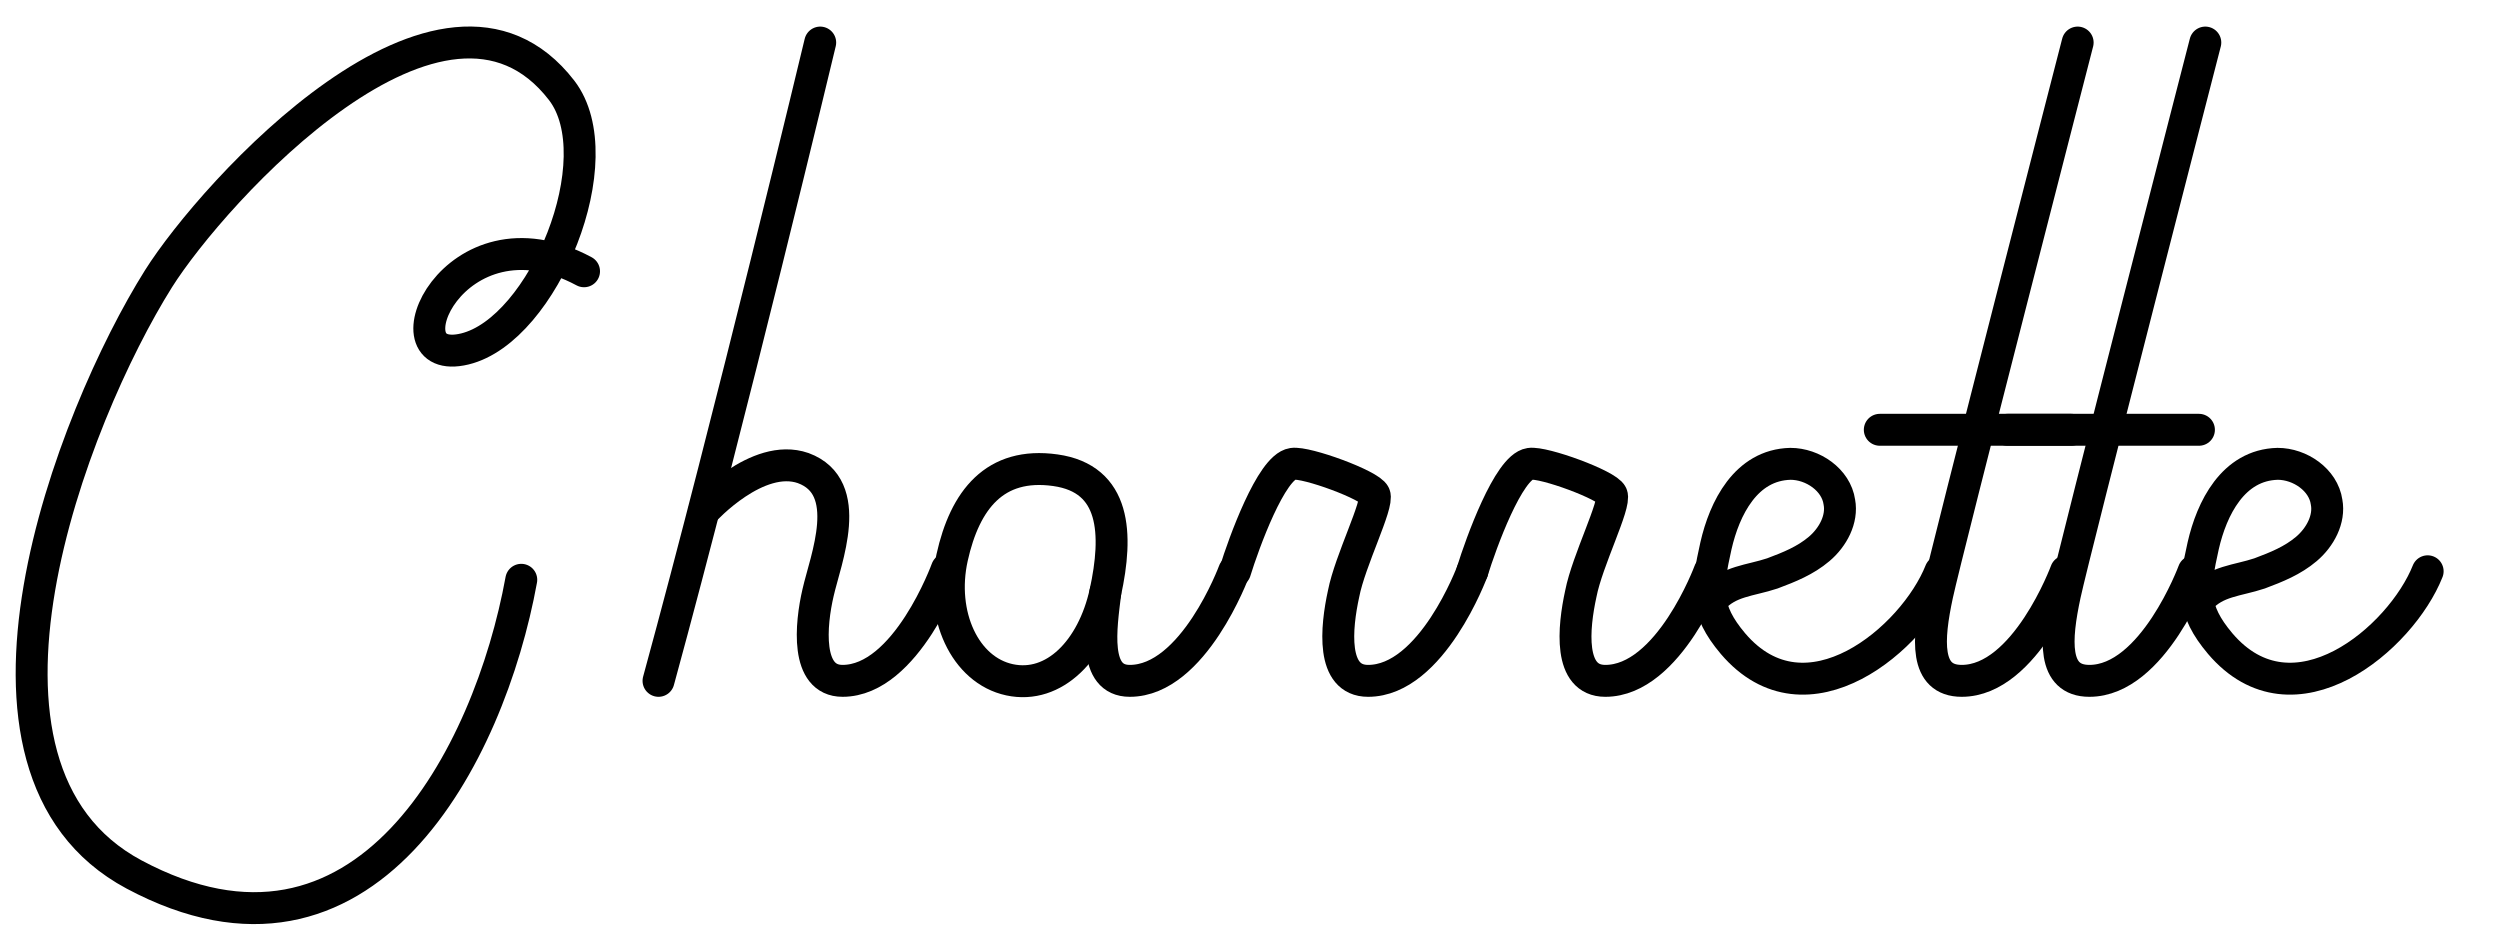 <?xml version="1.0" encoding="utf-8"?>
<!-- Generator: Adobe Illustrator 19.2.1, SVG Export Plug-In . SVG Version: 6.00 Build 0)  -->
<svg version="1.1" id="Layer_1" xmlns="http://www.w3.org/2000/svg" xmlns:xlink="http://www.w3.org/1999/xlink" x="0px" y="0px"
	 viewBox="0 0 235 89" style="enable-background:new 0 0 235 89;" xml:space="preserve">
<style type="text/css">
	.st0{fill:none;stroke:#000000;stroke-width:3;stroke-linecap:round;stroke-miterlimit:10;}
</style>
<g>
	<g id="char-C_1">
		<path class="st0" d="M49,54.5C46,71,34.3,93.8,12.6,82.2c-18.7-10-5.8-43.1,2.3-56C20,18.1,41.7-5.9,52.8,8.5
			c4.9,6.4-1.7,22.5-9.1,24.3c-7.8,1.9-1.1-13.9,11.2-7.3"/>
	</g>
	<g id="char-h_1_5_">
		<g>
			<path class="st0" d="M61.9,64C68.6,39.5,77.1,4,77.1,4"/>
			<path class="st0" d="M66.2,48c0,0,5-5.5,9.3-4c4.9,1.8,2.1,8.6,1.4,11.7c-0.7,3-1.2,8.3,2.3,8.3c6,0,9.8-10.5,9.8-10.5"/>
		</g>
	</g>
	<g id="char-a_1_6_">
		<g>
			<path class="st0" d="M103.9,55.7c-0.4,3.3-1.2,8.3,2.3,8.3c6,0,9.8-10.3,9.8-10.3"/>
			<path class="st0" d="M103.9,55.7c-1.2,5.4-4.8,9.1-9,8.2c-4.2-0.9-6.6-6.1-5.4-11.5s4-9,9.7-8.2S105.1,50.2,103.9,55.7z"/>
		</g>
	</g>
	<g id="char-r_1_4_">
		<path class="st0" d="M116.1,53.7c0.8-2.6,3.4-9.8,5.4-10.1c1.3-0.2,7.3,2,7.7,2.9c0.4,0.9-2.3,6.2-2.9,9.3
			c-0.7,3.2-1.2,8.2,2.3,8.2c6,0,9.8-10.3,9.8-10.3"/>
	</g>
	<g id="char-r_1_5_">
		<path class="st0" d="M138.4,53.7c0.8-2.6,3.4-9.8,5.4-10.1c1.3-0.2,7.3,2,7.7,2.9s-2.3,6.2-2.9,9.3c-0.7,3.2-1.2,8.2,2.3,8.2
			c6,0,9.8-10.3,9.8-10.3"/>
	</g>
	<g id="char-e_1_4_">
		<path class="st0" d="M182.4,53.7c-2.5,6.3-12.6,14.9-19.5,6.8c-2.7-3.2-2.5-5.2-1.6-9.2c0.8-3.5,2.8-7.6,7-7.7
			c2.1,0,4.3,1.5,4.6,3.6c0.3,1.6-0.6,3.3-1.9,4.4c-1.3,1.1-2.8,1.7-4.4,2.3c-2.1,0.7-4.1,0.7-5.6,2.4"/>
	</g>
	<g id="char-t_1_5_">
		<g>
			<path class="st0" d="M194.2,53.7c0,0-3.8,10.3-9.8,10.3c-3.5,0-3.2-3.9-2.3-8.1C183,51.7,195.3,4,195.3,4"/>
			<path class="st0" d="M194.7,40.4h-18"/>
		</g>
	</g>
	<g id="char-t_1_6_">
		<g>
			<path class="st0" d="M206.2,53.7c0,0-3.8,10.3-9.8,10.3c-3.5,0-3.2-3.9-2.3-8.1C195,51.7,207.3,4,207.3,4"/>
			<path class="st0" d="M206.7,40.4h-18"/>
		</g>
	</g>
	<g id="char-e_1_5_">
		<path class="st0" d="M228.2,53.7c-2.5,6.3-12.6,14.9-19.5,6.8c-2.7-3.2-2.5-5.2-1.6-9.2c0.8-3.5,2.8-7.6,7-7.7
			c2.1,0,4.3,1.5,4.6,3.6c0.3,1.6-0.6,3.3-1.9,4.4c-1.3,1.1-2.8,1.7-4.4,2.3c-2.1,0.7-4.1,0.7-5.6,2.4"/>
	</g>
</g>
</svg>
